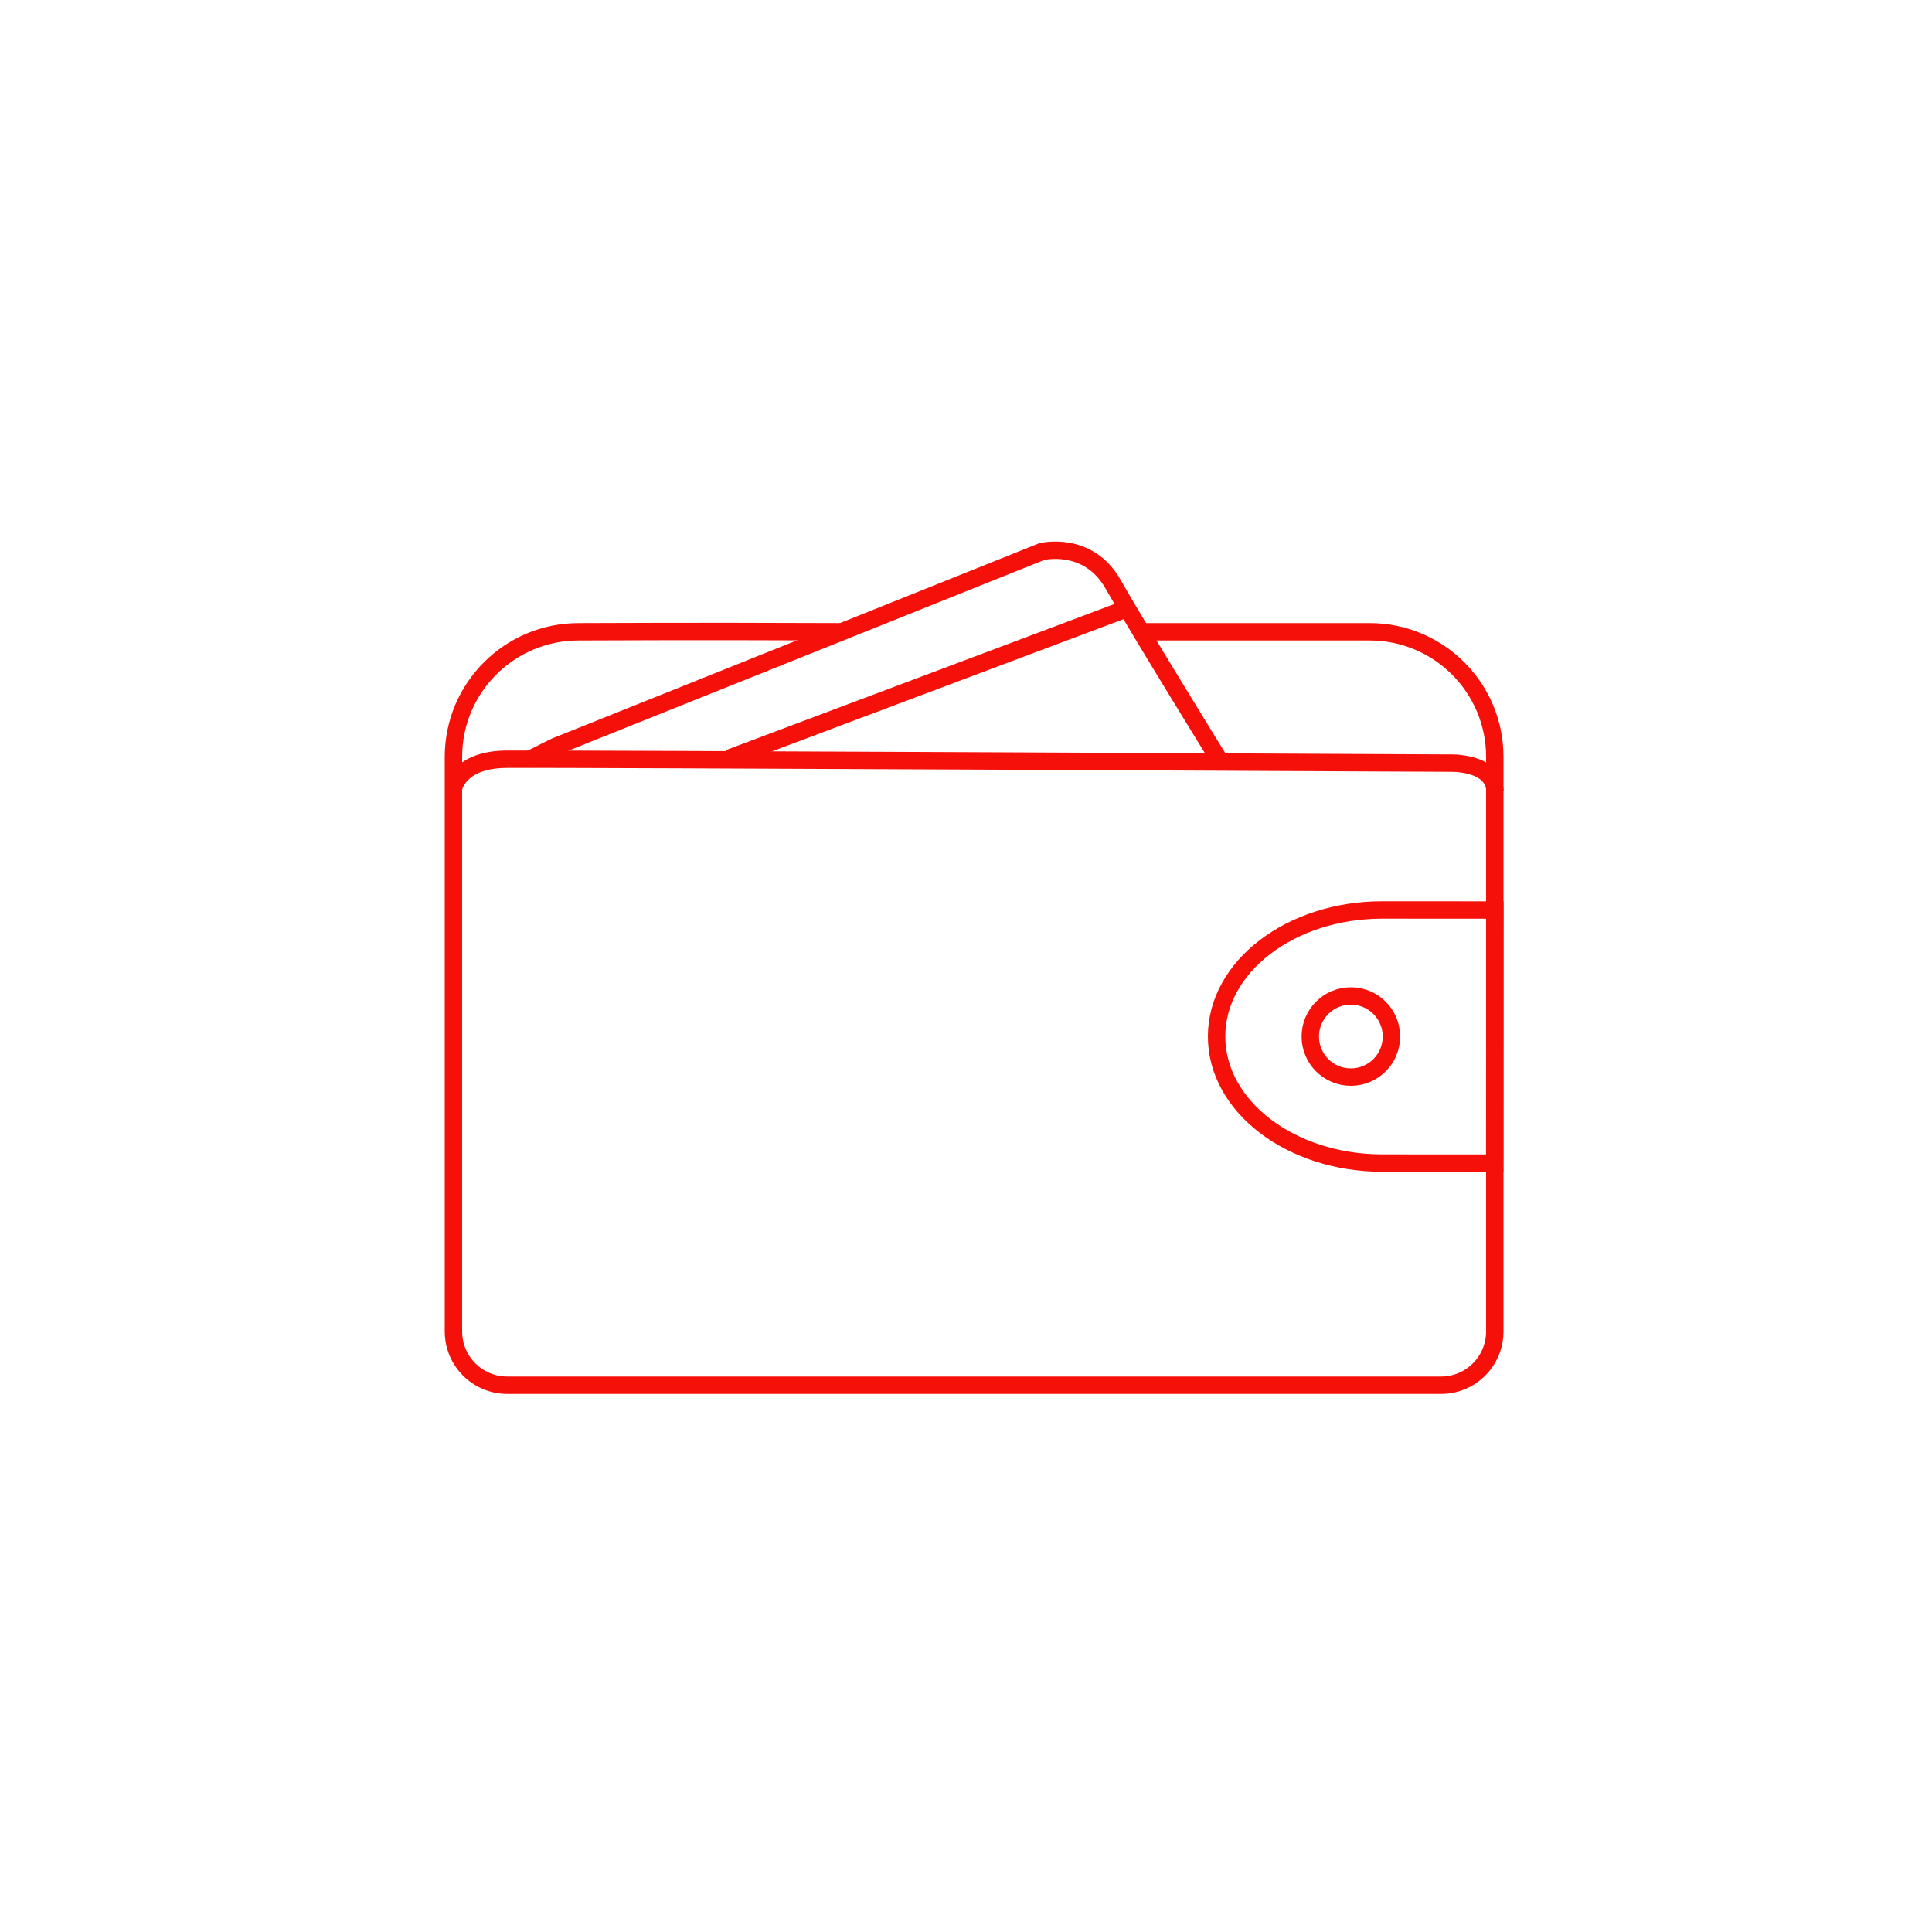 <?xml version="1.0" encoding="utf-8"?>
<!-- Generator: Adobe Illustrator 24.1.1, SVG Export Plug-In . SVG Version: 6.00 Build 0)  -->
<svg version="1.1" id="Layer_1" xmlns="http://www.w3.org/2000/svg" xmlns:xlink="http://www.w3.org/1999/xlink" x="0px" y="0px"
	 viewBox="0 0 1000 1000" style="enable-background:new 0 0 1000 1000;" xml:space="preserve">
<style type="text/css">
	.st0{fill:none;stroke:#F5100A;stroke-width:9;stroke-miterlimit:10;}
</style>
<g>
	<g>
		<path class="st0" d="M631.2,393.5c0,0-42-68-55-91s-37-17-37-17l-252,101c-14,7-14,7-14,7"/>
		<line class="st0" x1="377.2" y1="392.5" x2="583.43" y2="314.94"/>
	</g>
	<path class="st0" d="M589.55,322c-0.78,0.17-1.57,0.33-2.35,0.5"/>
	<path class="st0" d="M448.13,326"/>
	<path class="st0" d="M589.55,327c39.79,0,79.59,0,119.38,0c35.77,0,64.77,29,64.77,64.77v13.06v197.4v86.94
		c0,15.37-12.46,27.83-27.83,27.83H262.53c-15.37,0-27.83-12.46-27.83-27.83v-86.94v-197.4v-13.06c0-35.77,29-64.77,64.77-64.77
		c25.88,0,43.74-0.35,135.6,0"/>
	<path class="st0" d="M234.75,408.03c0,0,2.35-14.81,27.35-15.06c25-0.26,488.05,2.02,488.05,2.02s22.99-1.02,23.65,14.36"/>
	<path class="st0" d="M715.48,471c-47.36-0.03-85.76,29.28-85.78,65.45v0c-0.02,36.17,38.35,65.52,85.71,65.55l58.25,0.03l0.07-131
		L715.48,471z"/>
	<circle class="st0" cx="699.2" cy="536.5" r="21"/>
</g>
</svg>
